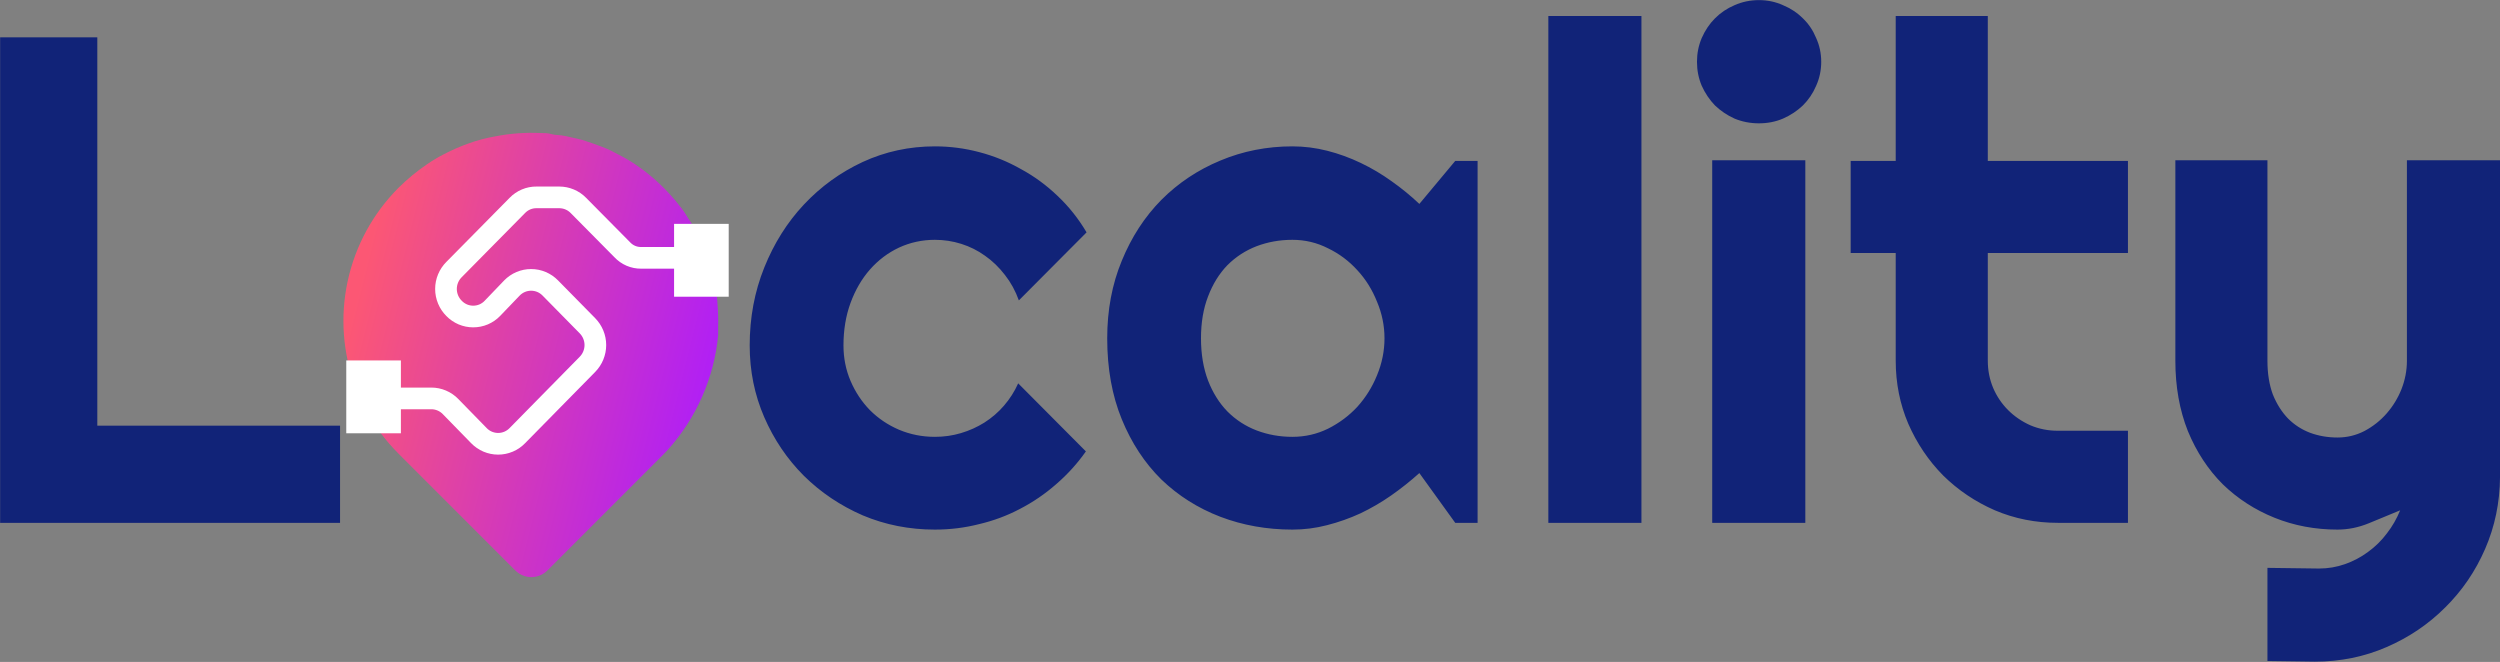 <svg fill="none" xmlns="http://www.w3.org/2000/svg" viewBox="0.15 0.87 115.38 30.55">
<rect x="0.15" y="0.87" width="115.38" height="30.55" fill="#808080" stroke="none"/>
<path d="M15.844 25H0.156V2.594H4.641V20.516H15.844V25ZM50.297 11.594L47.172 14.734C47.016 14.297 46.802 13.906 46.531 13.562C46.26 13.208 45.953 12.912 45.609 12.672C45.276 12.432 44.911 12.25 44.516 12.125C44.12 12 43.714 11.938 43.297 11.938C42.714 11.938 42.161 12.057 41.641 12.297C41.13 12.537 40.682 12.875 40.297 13.312C39.922 13.74 39.625 14.25 39.406 14.844C39.188 15.438 39.078 16.094 39.078 16.812C39.078 17.396 39.188 17.943 39.406 18.453C39.625 18.963 39.922 19.412 40.297 19.797C40.682 20.182 41.13 20.484 41.641 20.703C42.161 20.922 42.714 21.031 43.297 21.031C43.714 21.031 44.115 20.974 44.5 20.859C44.885 20.745 45.245 20.583 45.578 20.375C45.922 20.156 46.224 19.896 46.484 19.594C46.755 19.281 46.974 18.938 47.141 18.562L50.266 21.703C49.87 22.266 49.411 22.771 48.891 23.219C48.38 23.667 47.823 24.047 47.219 24.359C46.625 24.672 45.995 24.906 45.328 25.062C44.672 25.229 43.995 25.312 43.297 25.312C42.12 25.312 41.01 25.094 39.969 24.656C38.938 24.208 38.031 23.599 37.25 22.828C36.479 22.057 35.87 21.156 35.422 20.125C34.974 19.094 34.75 17.99 34.75 16.812C34.75 15.531 34.974 14.333 35.422 13.219C35.87 12.104 36.479 11.135 37.25 10.312C38.031 9.479 38.938 8.823 39.969 8.344C41.01 7.865 42.12 7.625 43.297 7.625C43.995 7.625 44.677 7.714 45.344 7.891C46.021 8.068 46.661 8.328 47.266 8.672C47.88 9.005 48.443 9.417 48.953 9.906C49.474 10.396 49.922 10.958 50.297 11.594ZM68.344 25H67.312L65.656 22.703C65.25 23.068 64.818 23.412 64.359 23.734C63.911 24.047 63.438 24.323 62.938 24.562C62.438 24.792 61.922 24.974 61.391 25.109C60.87 25.245 60.339 25.312 59.797 25.312C58.62 25.312 57.51 25.115 56.469 24.719C55.438 24.323 54.531 23.75 53.75 23C52.979 22.24 52.37 21.312 51.922 20.219C51.474 19.125 51.25 17.88 51.25 16.484C51.25 15.182 51.474 13.99 51.922 12.906C52.37 11.812 52.979 10.875 53.75 10.094C54.531 9.312 55.438 8.708 56.469 8.281C57.51 7.844 58.62 7.625 59.797 7.625C60.339 7.625 60.875 7.693 61.406 7.828C61.938 7.964 62.453 8.151 62.953 8.391C63.453 8.63 63.927 8.911 64.375 9.234C64.833 9.557 65.26 9.906 65.656 10.281L67.312 8.297H68.344V25ZM64.047 16.484C64.047 15.901 63.932 15.338 63.703 14.797C63.484 14.245 63.182 13.76 62.797 13.344C62.411 12.917 61.958 12.578 61.438 12.328C60.927 12.068 60.38 11.938 59.797 11.938C59.214 11.938 58.661 12.037 58.141 12.234C57.63 12.432 57.182 12.724 56.797 13.109C56.422 13.495 56.125 13.974 55.906 14.547C55.688 15.109 55.578 15.755 55.578 16.484C55.578 17.213 55.688 17.865 55.906 18.438C56.125 19 56.422 19.474 56.797 19.859C57.182 20.245 57.63 20.537 58.141 20.734C58.661 20.932 59.214 21.031 59.797 21.031C60.38 21.031 60.927 20.906 61.438 20.656C61.958 20.396 62.411 20.057 62.797 19.641C63.182 19.213 63.484 18.729 63.703 18.188C63.932 17.635 64.047 17.068 64.047 16.484ZM75.906 25H71.609V1.609H75.906V25ZM84.203 3.719C84.203 4.115 84.125 4.484 83.969 4.828C83.823 5.172 83.62 5.474 83.359 5.734C83.099 5.984 82.792 6.188 82.438 6.344C82.094 6.49 81.724 6.562 81.328 6.562C80.932 6.562 80.557 6.49 80.203 6.344C79.859 6.188 79.557 5.984 79.297 5.734C79.047 5.474 78.844 5.172 78.688 4.828C78.542 4.484 78.469 4.115 78.469 3.719C78.469 3.333 78.542 2.969 78.688 2.625C78.844 2.271 79.047 1.969 79.297 1.719C79.557 1.458 79.859 1.255 80.203 1.109C80.557 0.953 80.932 0.875 81.328 0.875C81.724 0.875 82.094 0.953 82.438 1.109C82.792 1.255 83.099 1.458 83.359 1.719C83.62 1.969 83.823 2.271 83.969 2.625C84.125 2.969 84.203 3.333 84.203 3.719ZM83.469 25H79.172V8.266H83.469V25ZM95.125 25C94.094 25 93.125 24.807 92.219 24.422C91.312 24.026 90.516 23.49 89.828 22.812C89.151 22.125 88.615 21.328 88.219 20.422C87.833 19.516 87.641 18.547 87.641 17.516V12.547H85.562V8.297H87.641V1.609H91.891V8.297H98.359V12.547H91.891V17.516C91.891 17.963 91.974 18.385 92.141 18.781C92.307 19.167 92.537 19.505 92.828 19.797C93.12 20.088 93.463 20.323 93.859 20.5C94.255 20.667 94.677 20.75 95.125 20.75H98.359V25H95.125ZM104.797 31.375V27.078L107.172 27.109C107.589 27.109 107.99 27.042 108.375 26.906C108.76 26.771 109.115 26.583 109.438 26.344C109.771 26.104 110.062 25.818 110.312 25.484C110.562 25.162 110.766 24.807 110.922 24.422C110.453 24.62 109.974 24.818 109.484 25.016C109.005 25.213 108.521 25.312 108.031 25.312C107 25.312 106.031 25.13 105.125 24.766C104.219 24.401 103.422 23.885 102.734 23.219C102.057 22.542 101.521 21.724 101.125 20.766C100.74 19.797 100.547 18.713 100.547 17.516V8.266H104.797V17.516C104.797 18.109 104.88 18.63 105.047 19.078C105.224 19.516 105.458 19.885 105.75 20.188C106.042 20.479 106.38 20.698 106.766 20.844C107.161 20.99 107.583 21.062 108.031 21.062C108.469 21.062 108.88 20.963 109.266 20.766C109.661 20.557 110.005 20.287 110.297 19.953C110.589 19.62 110.818 19.245 110.984 18.828C111.151 18.401 111.234 17.963 111.234 17.516V8.266H115.531V22.891C115.521 24.068 115.292 25.172 114.844 26.203C114.396 27.234 113.781 28.135 113 28.906C112.229 29.677 111.328 30.287 110.297 30.734C109.266 31.182 108.161 31.406 106.984 31.406L104.797 31.375Z" fill="#112378"/>
<path d="M33.293 15.971V16.353C33.103 18.317 32.287 20.168 30.966 21.634C30.869 21.741 30.761 21.849 30.642 21.968L25.422 27.189C25.324 27.289 25.208 27.368 25.079 27.422C24.951 27.477 24.812 27.505 24.673 27.505C24.533 27.505 24.395 27.477 24.267 27.422C24.138 27.368 24.021 27.289 23.924 27.189L18.536 21.801C17.936 21.201 17.428 20.517 17.028 19.769C16.847 19.44 16.691 19.098 16.559 18.745C15.97 17.184 15.843 15.485 16.194 13.853C16.545 12.221 17.358 10.725 18.536 9.543C18.948 9.133 19.397 8.764 19.878 8.438C20.116 8.275 20.364 8.127 20.621 7.996C20.993 7.801 21.379 7.632 21.774 7.49C22.172 7.346 22.581 7.238 22.997 7.166C23.692 7.028 24.402 6.976 25.109 7.01C25.276 7.01 25.433 7.01 25.6 7.059C25.767 7.107 25.912 7.096 26.068 7.118C26.225 7.14 26.381 7.177 26.537 7.215C26.693 7.253 26.849 7.285 27.006 7.323C27.302 7.42 27.604 7.517 27.905 7.635C28.062 7.695 28.202 7.754 28.347 7.824C28.493 7.894 28.601 7.959 28.719 8.018C29.055 8.186 29.376 8.382 29.678 8.605C29.802 8.686 29.91 8.772 30.018 8.858C30.551 9.281 31.033 9.764 31.456 10.297C31.479 10.32 31.499 10.345 31.515 10.372C31.656 10.54 31.781 10.72 31.887 10.911C31.968 11.024 32.054 11.159 32.124 11.278C32.316 11.59 32.483 11.916 32.625 12.253C32.769 12.585 32.889 12.928 32.986 13.277C33.063 13.542 33.124 13.812 33.169 14.085C33.219 14.363 33.252 14.643 33.266 14.925C33.294 15.273 33.303 15.622 33.293 15.971Z" fill="url(#paint0_linear)"/>
<path d="M18.094 19.257H20.055C20.22 19.257 20.383 19.29 20.535 19.354C20.687 19.418 20.824 19.511 20.939 19.629L22.254 20.976C22.369 21.095 22.506 21.189 22.659 21.254C22.811 21.318 22.975 21.352 23.14 21.352C23.305 21.352 23.469 21.318 23.621 21.254C23.773 21.189 23.911 21.095 24.026 20.976L27.259 17.689C27.494 17.451 27.627 17.13 27.627 16.795C27.627 16.46 27.494 16.139 27.259 15.901L25.546 14.16C25.431 14.042 25.293 13.948 25.142 13.884C24.99 13.82 24.827 13.787 24.662 13.787C24.497 13.787 24.334 13.82 24.183 13.884C24.031 13.948 23.893 14.042 23.778 14.16L22.873 15.103C22.759 15.222 22.622 15.316 22.47 15.381C22.318 15.445 22.155 15.478 21.99 15.478C21.825 15.478 21.662 15.445 21.51 15.381C21.358 15.316 21.221 15.222 21.106 15.103C20.988 14.986 20.894 14.846 20.83 14.692C20.766 14.538 20.733 14.373 20.733 14.206C20.733 14.039 20.766 13.874 20.83 13.72C20.894 13.566 20.988 13.427 21.106 13.309L24.026 10.351C24.141 10.232 24.28 10.137 24.432 10.073C24.585 10.009 24.75 9.977 24.915 9.979H25.96C26.125 9.979 26.288 10.012 26.44 10.076C26.592 10.139 26.729 10.233 26.844 10.351L28.87 12.398C28.982 12.517 29.117 12.612 29.267 12.676C29.418 12.74 29.579 12.772 29.743 12.77H32.1" stroke="white" stroke-miterlimit="10" stroke-linecap="round"/>
<rect x="31.26" y="11.202" width="2.521" height="3.362" fill="white"/>
<rect x="16.131" y="17.505" width="2.521" height="3.362" fill="white"/>
<defs>
<linearGradient id="paint0_linear" x1="16" y1="17.004" x2="33.507" y2="21.381" gradientUnits="userSpaceOnUse">
<stop stop-color="#FC5774"/>
<stop offset="1" stop-color="#AB1BFF"/>
</linearGradient>
</defs>
</svg>